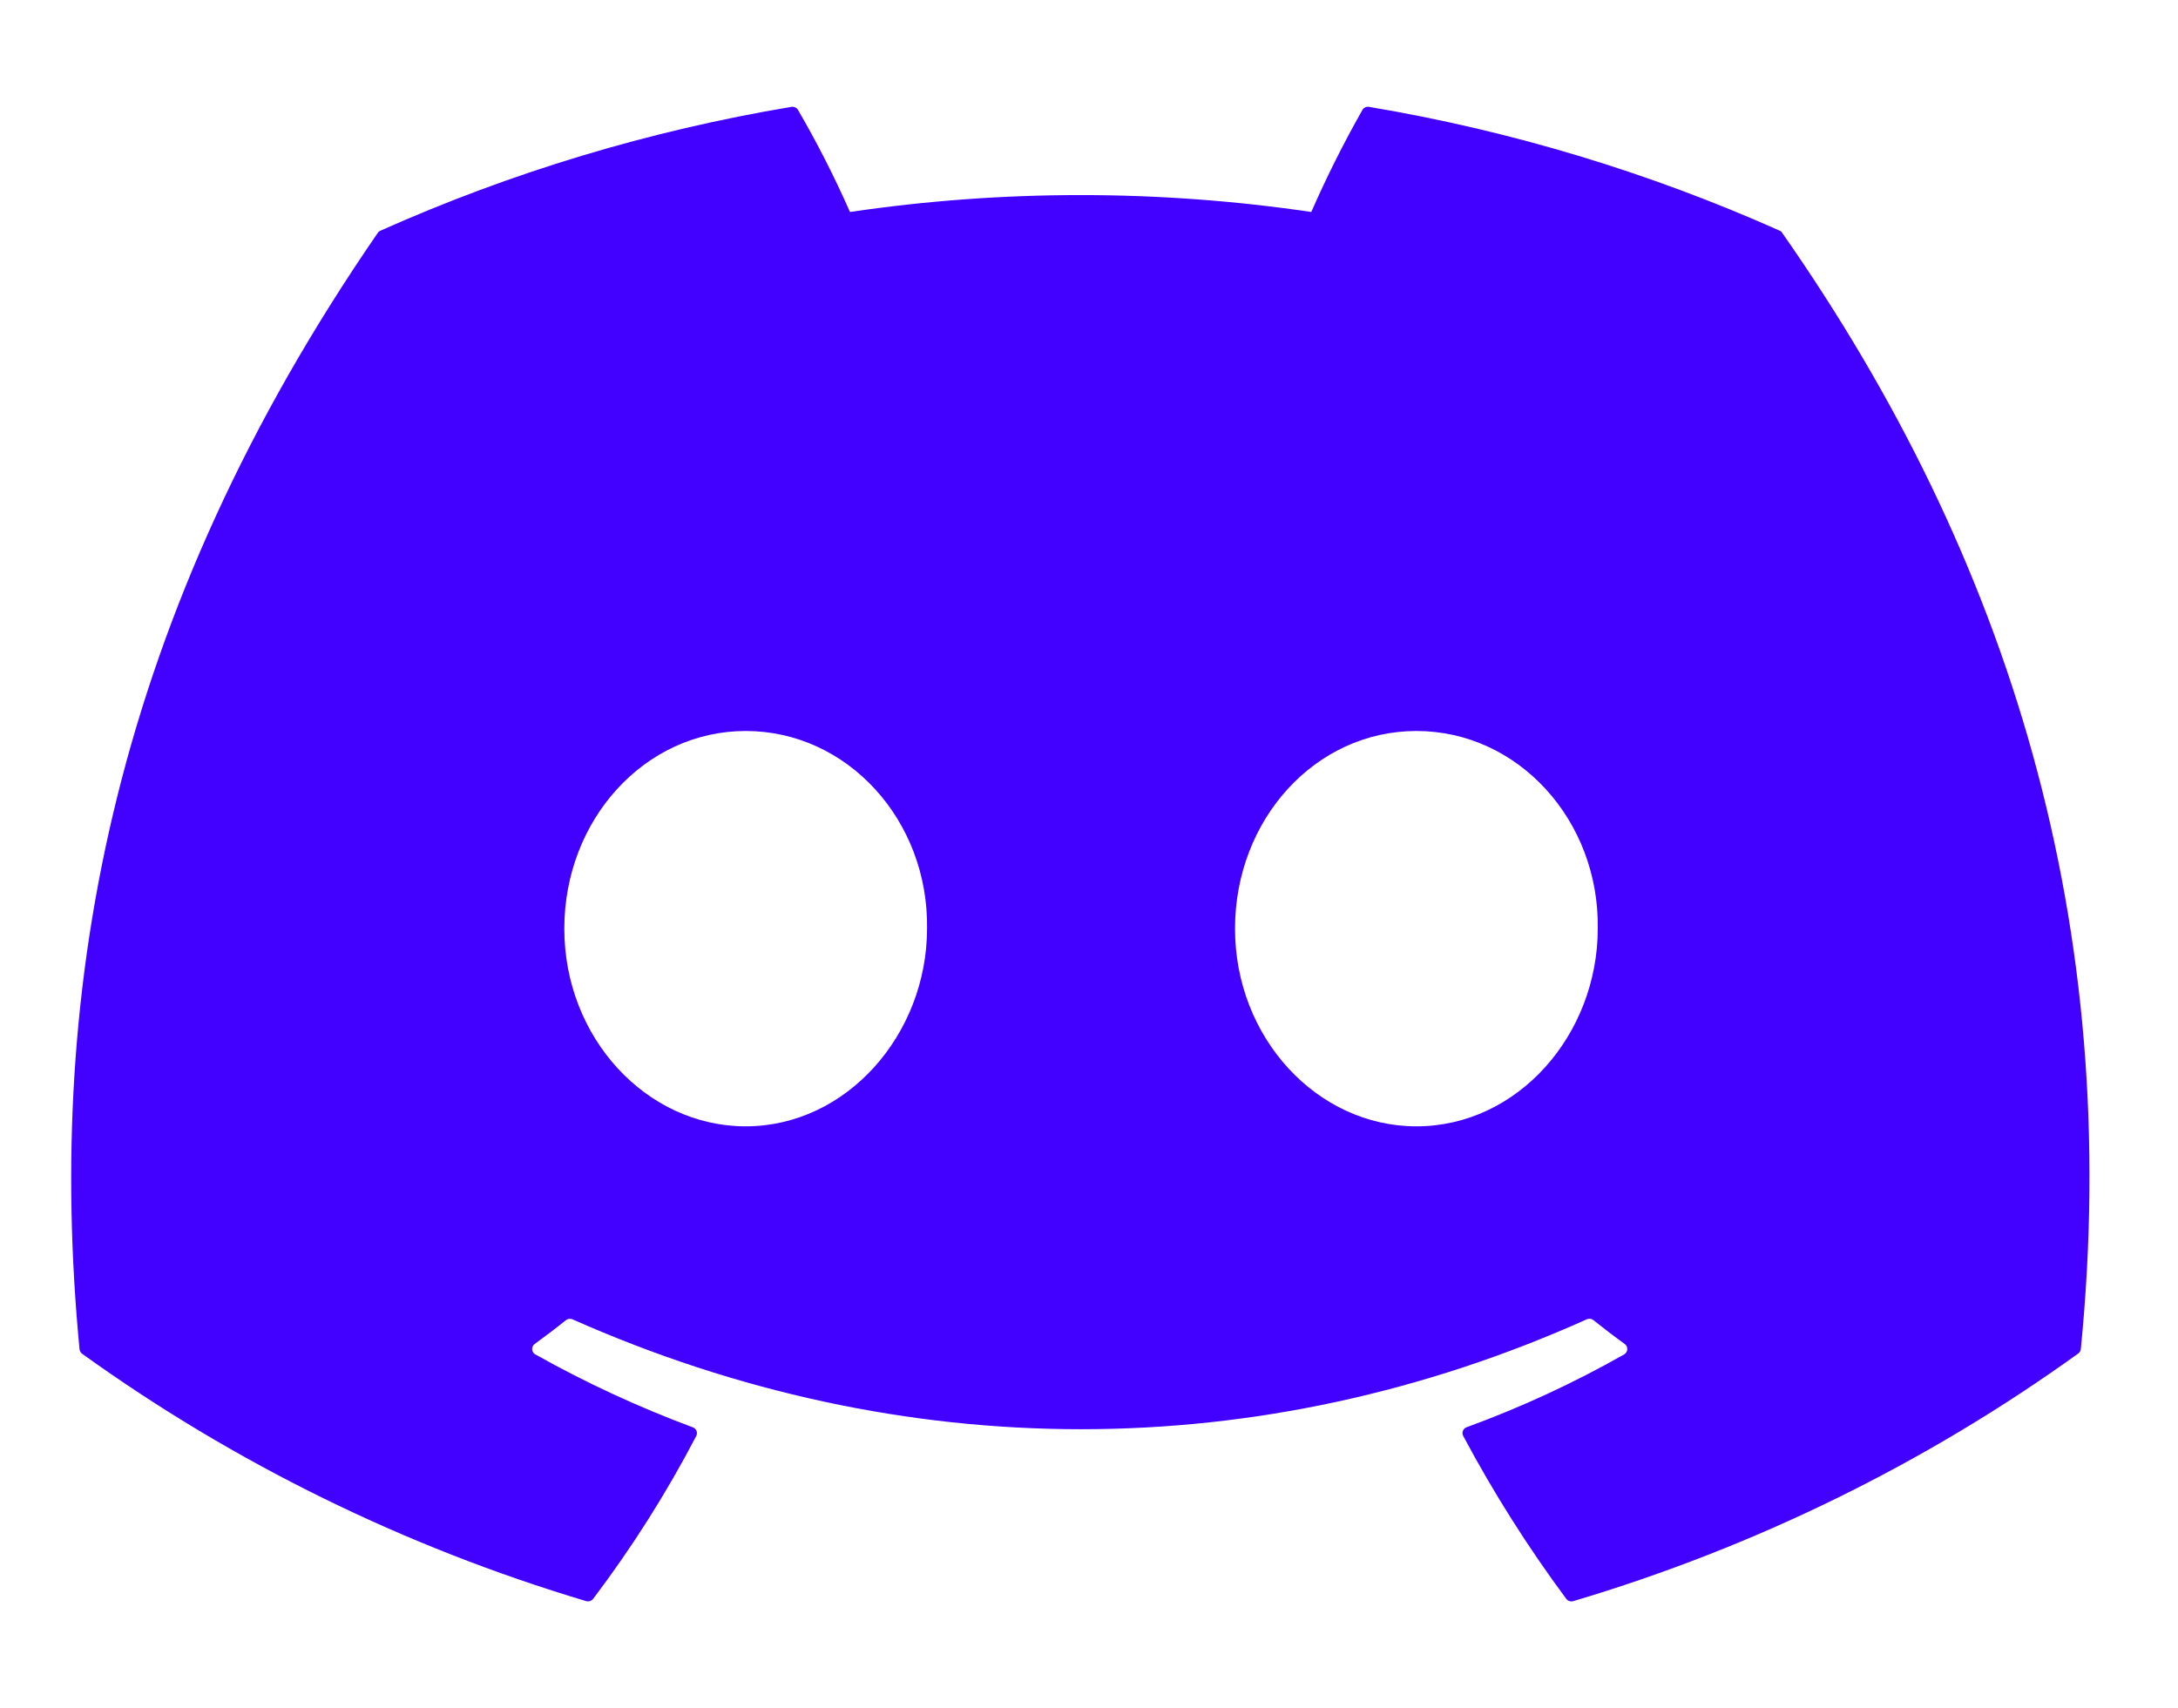 <svg width="116" height="91" viewBox="0 0 116 91" fill="none" xmlns="http://www.w3.org/2000/svg">
<path d="M94.925 12.413C94.896 12.357 94.846 12.313 94.786 12.289C87.819 9.18 80.468 6.963 72.915 5.693C72.846 5.681 72.775 5.689 72.712 5.719C72.649 5.748 72.597 5.795 72.563 5.855C71.561 7.622 70.652 9.437 69.839 11.293C61.696 10.092 53.412 10.092 45.269 11.293C44.45 9.432 43.526 7.617 42.501 5.855C42.466 5.796 42.413 5.75 42.35 5.721C42.288 5.692 42.218 5.682 42.149 5.693C34.59 6.959 27.234 9.177 20.264 12.289C20.204 12.313 20.154 12.355 20.119 12.409C6.181 32.65 2.364 52.378 4.236 71.876C4.241 71.924 4.256 71.97 4.28 72.012C4.305 72.054 4.337 72.091 4.376 72.12C12.491 77.957 21.566 82.412 31.214 85.295C31.282 85.315 31.355 85.314 31.422 85.292C31.49 85.271 31.549 85.23 31.591 85.175C33.664 82.434 35.501 79.531 37.083 76.497C37.104 76.455 37.117 76.41 37.119 76.363C37.121 76.316 37.113 76.27 37.096 76.226C37.078 76.183 37.051 76.144 37.017 76.111C36.983 76.078 36.941 76.053 36.896 76.037C34 74.96 31.196 73.661 28.511 72.153C28.462 72.126 28.421 72.087 28.391 72.04C28.362 71.993 28.345 71.939 28.341 71.885C28.338 71.83 28.349 71.775 28.372 71.725C28.396 71.675 28.432 71.631 28.477 71.598C29.04 71.188 29.604 70.761 30.142 70.329C30.19 70.291 30.248 70.267 30.309 70.259C30.37 70.251 30.433 70.259 30.489 70.284C48.082 78.09 67.126 78.09 84.511 70.284C84.568 70.258 84.631 70.248 84.694 70.255C84.756 70.262 84.815 70.287 84.863 70.325C85.401 70.757 85.965 71.188 86.533 71.598C86.578 71.631 86.614 71.674 86.638 71.724C86.662 71.774 86.673 71.829 86.67 71.883C86.667 71.938 86.651 71.992 86.621 72.039C86.592 72.086 86.552 72.125 86.503 72.153C83.824 73.674 81.017 74.972 78.114 76.033C78.069 76.05 78.028 76.076 77.993 76.109C77.959 76.142 77.933 76.182 77.915 76.226C77.898 76.269 77.891 76.316 77.893 76.363C77.896 76.41 77.909 76.456 77.931 76.498C79.539 79.516 81.373 82.415 83.417 85.173C83.459 85.229 83.517 85.272 83.585 85.294C83.653 85.316 83.726 85.317 83.794 85.297C93.464 82.42 102.558 77.959 110.684 72.107C110.724 72.079 110.757 72.043 110.781 72.001C110.805 71.96 110.82 71.914 110.824 71.867C113.061 49.339 107.064 29.771 94.925 12.413ZM39.715 60.003C34.419 60.003 30.055 55.277 30.055 49.474C30.055 43.671 34.34 38.942 39.715 38.942C45.139 38.942 49.461 43.709 49.375 49.471C49.368 55.115 45.09 60.003 39.715 60.003ZM75.437 60.003C70.141 60.003 65.777 55.277 65.777 49.474C65.777 43.671 70.044 38.942 75.437 38.942C80.862 38.942 85.183 43.709 85.097 49.471C85.09 55.115 80.849 60.003 75.437 60.003Z" fill="#4200FF"/>
</svg>
